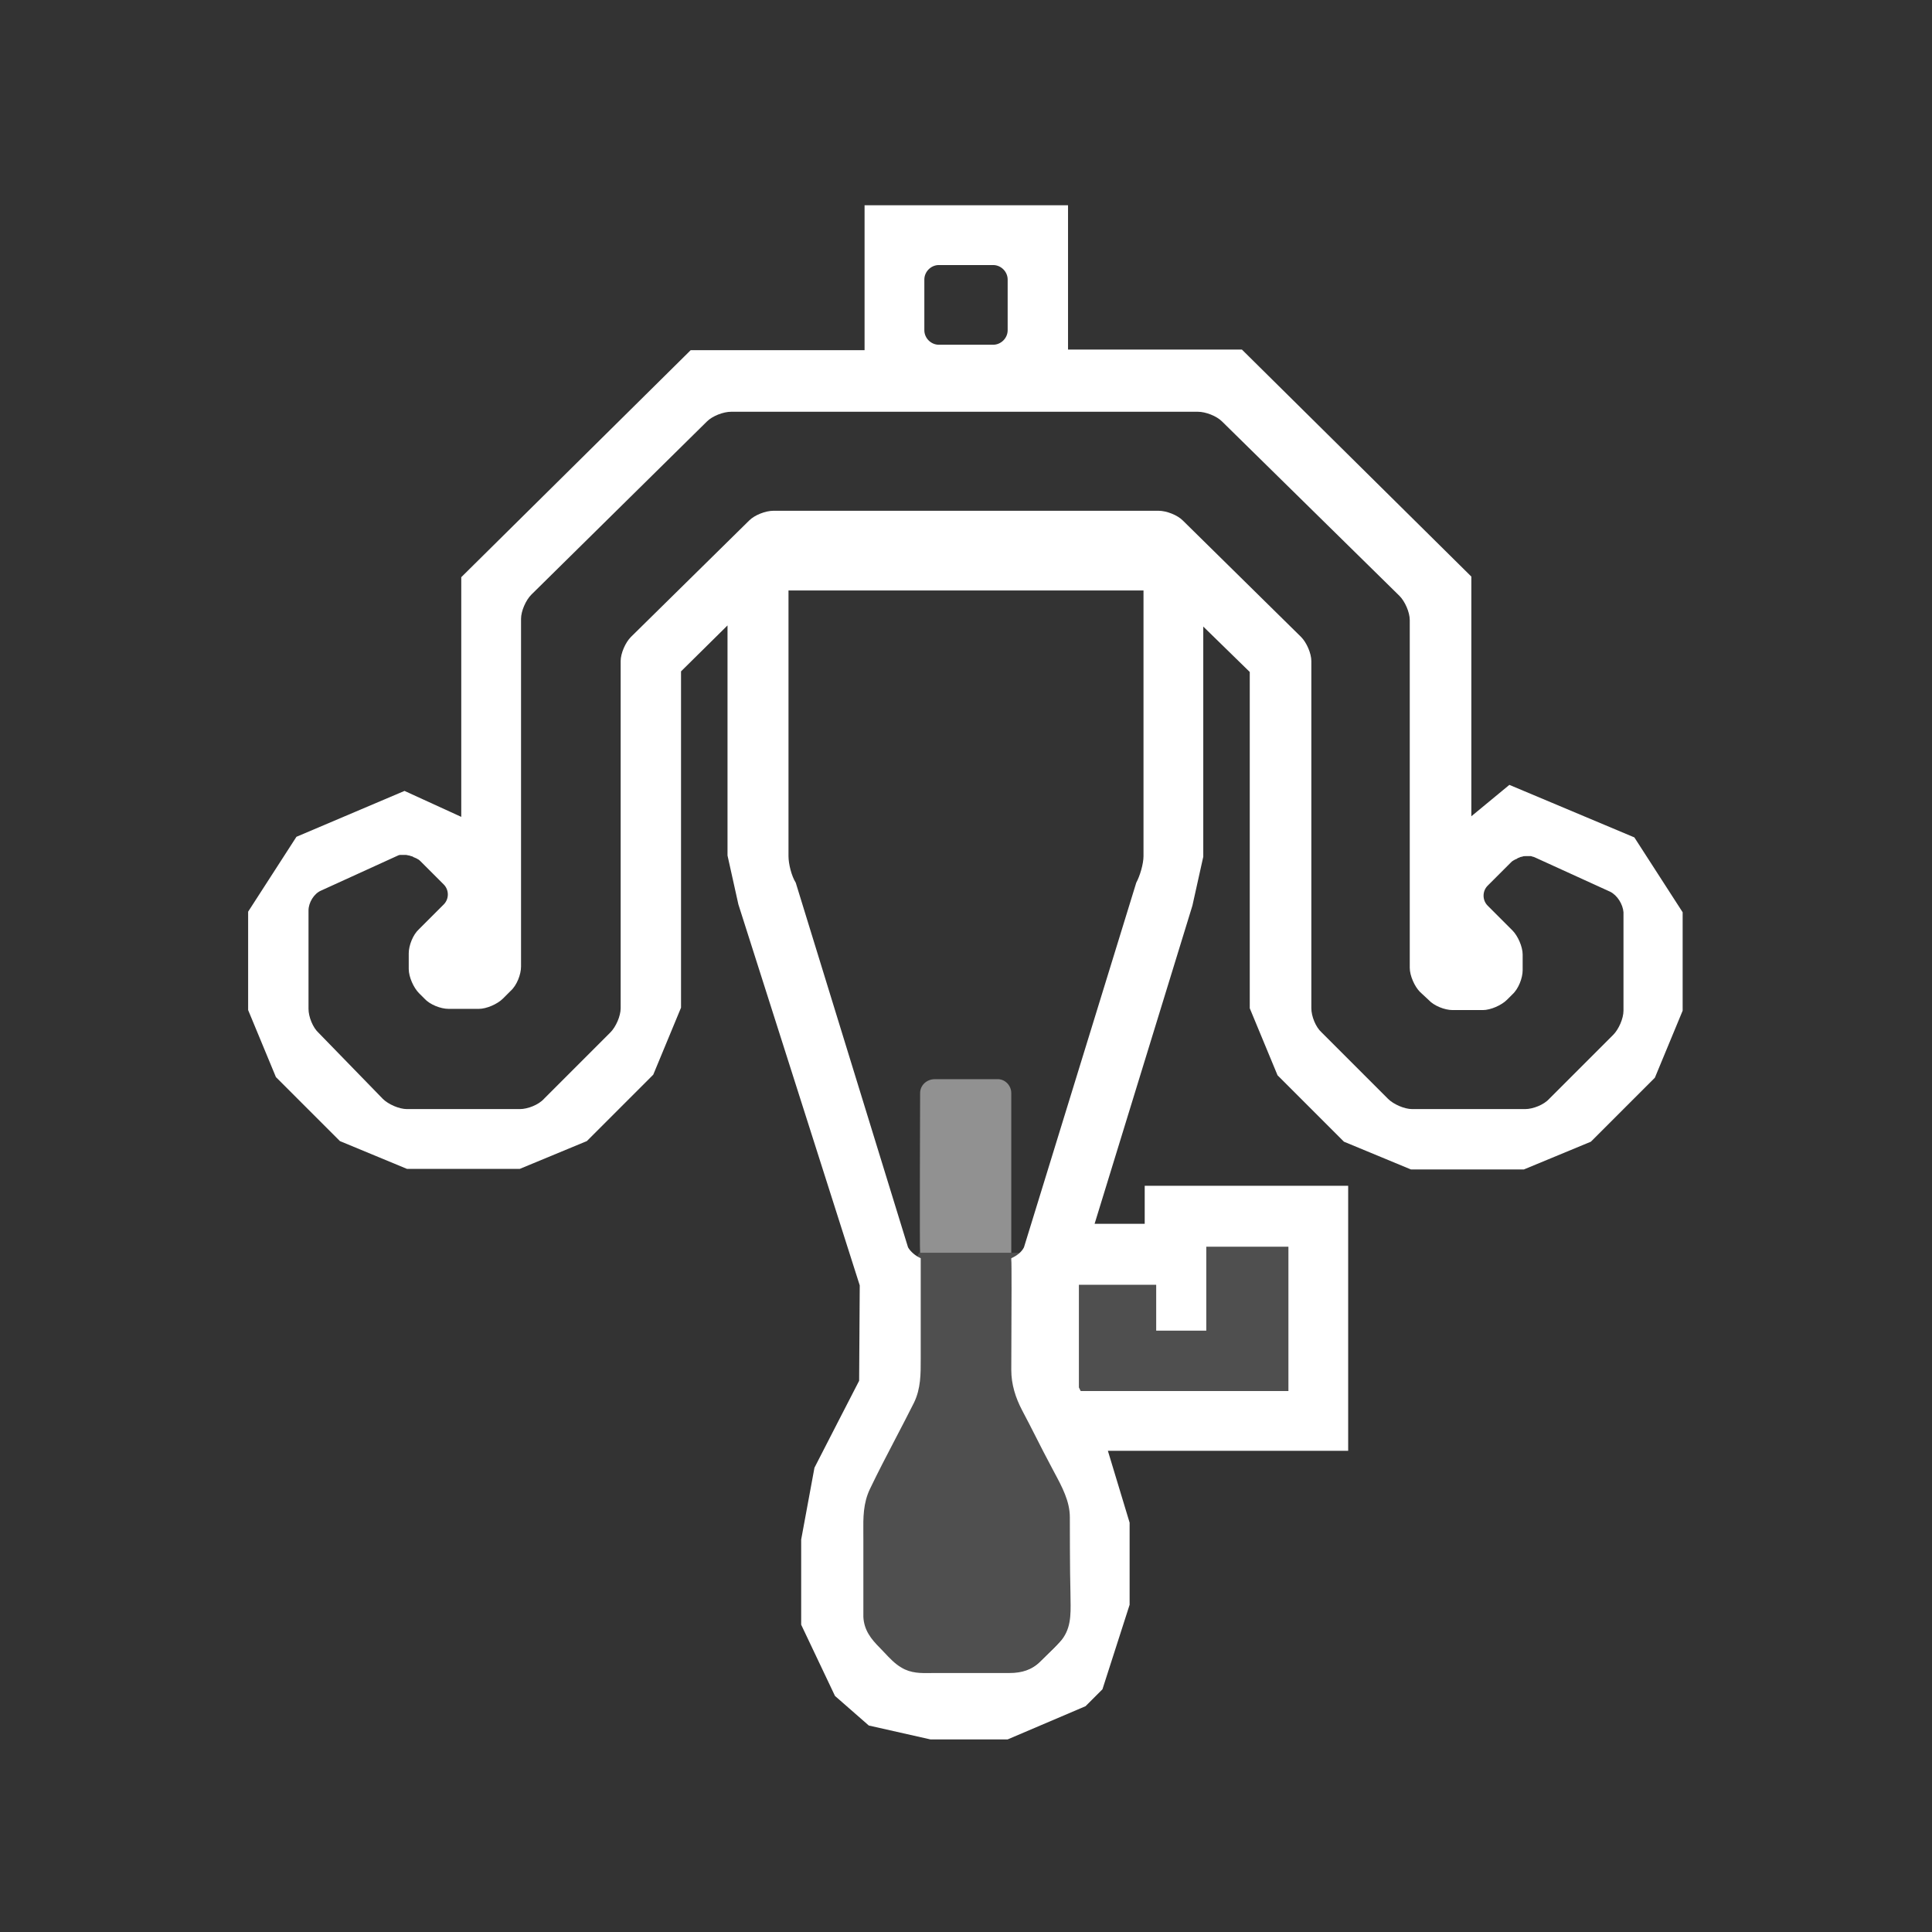 <svg width="128" height="128" viewBox="0 0 128 128" fill="none" xmlns="http://www.w3.org/2000/svg">
<rect x="0" y="0" width="128" height="128" fill="#333333" stroke="none"/>
<path fill-rule="evenodd" clip-rule="evenodd" d="M97.48 54.08V38.2L82.28 23.16H70.76V13.6H57.28V23.2H45.76L30.56 38.24V54.12L26.8 52.4L19.64 55.44L16.44 60.4V66.92L18.28 71.36L22.52 75.6L26.96 77.44H34.44L38.88 75.6L43.28 71.2L45.12 66.76V44.48L48.2 41.436V56.68L48.92 59.92L56.96 85.16L56.92 91.48L55.52 94.2L53.96 97.24L53.08 102V107.64L55.32 112.36L57.56 114.32L61.64 115.24H66.76L71.92 113.04L73.04 111.92L74.84 106.32V100.88L73.4 96.12H89.32V78.56H75.84V81.08H72.52L79 60L79.72 56.76V41.512L82.8 44.52V66.8L84.64 71.24L89.04 75.64L93.48 77.48H100.96L105.4 75.64L109.64 71.4L111.48 66.96V60.44L108.28 55.48L100 52L97.48 54.08ZM62.2 22.84H65.8C66.32 22.84 66.76 22.4 66.76 21.88V18.52C66.76 18 66.32 17.56 65.8 17.56H62.2C61.68 17.56 61.24 18 61.24 18.52V21.88C61.24 22.4 61.68 22.84 62.2 22.84ZM101.68 56.8L106.68 59.08C107.16 59.32 107.52 59.92 107.56 60.44V66.96C107.56 67.48 107.24 68.2 106.88 68.56L102.64 72.8C102.28 73.2 101.56 73.48 101.04 73.48H93.56C93.04 73.48 92.32 73.16 91.96 72.8L87.56 68.4C87.16 68.04 86.88 67.32 86.88 66.8V43.8C86.88 43.28 86.56 42.56 86.2 42.2L78.36 34.48C78 34.12 77.28 33.84 76.76 33.84H51.24C50.72 33.84 50 34.12 49.64 34.48L41.8 42.2C41.44 42.56 41.12 43.28 41.12 43.8V66.8C41.12 67.32 40.8 68.04 40.44 68.4L36.04 72.8C35.68 73.2 34.96 73.48 34.44 73.48H26.96C26.44 73.48 25.72 73.16 25.36 72.8L21.12 68.44C20.72 68.08 20.44 67.36 20.44 66.84V60.32C20.44 59.8 20.8 59.2 21.28 59L26.28 56.72C26.36 56.68 26.44 56.64 26.52 56.64H26.6H26.8H26.84H26.88C26.92 56.64 26.96 56.65 27 56.66C27.04 56.67 27.08 56.68 27.12 56.68C27.16 56.7 27.2 56.71 27.24 56.72C27.28 56.73 27.32 56.74 27.36 56.76C27.383 56.783 27.393 56.793 27.404 56.797C27.413 56.8 27.423 56.8 27.44 56.8C27.46 56.82 27.49 56.83 27.52 56.84C27.55 56.85 27.58 56.86 27.6 56.88C27.62 56.88 27.63 56.89 27.64 56.9C27.65 56.91 27.66 56.92 27.68 56.92C27.76 56.96 27.84 57.04 27.88 57.08L29.4 58.6C29.76 58.96 29.76 59.56 29.4 59.92L27.76 61.56C27.36 61.92 27.08 62.64 27.08 63.16V64.2C27.08 64.72 27.4 65.44 27.76 65.8L28.12 66.16C28.48 66.56 29.2 66.84 29.72 66.84H31.72C32.24 66.84 32.96 66.52 33.32 66.16L33.84 65.64C34.24 65.28 34.52 64.56 34.52 64.04V41C34.52 40.48 34.84 39.76 35.2 39.4L46.84 27.92C47.2 27.56 47.92 27.28 48.44 27.28H79.36C79.88 27.28 80.6 27.56 80.96 27.92L92.72 39.48C93.08 39.84 93.4 40.56 93.4 41.08V64.12C93.4 64.64 93.72 65.36 94.08 65.72L94.64 66.24C95 66.64 95.72 66.92 96.24 66.92H98.24C98.76 66.92 99.48 66.6 99.84 66.24L100.2 65.88C100.6 65.52 100.88 64.8 100.88 64.28V63.24C100.88 62.72 100.56 62 100.2 61.64L98.56 60C98.2 59.64 98.2 59.04 98.56 58.68L100.08 57.16C100.16 57.08 100.2 57.04 100.28 57C100.3 57 100.31 56.99 100.32 56.98C100.33 56.97 100.34 56.96 100.36 56.96C100.38 56.94 100.41 56.93 100.44 56.92C100.47 56.91 100.5 56.9 100.52 56.88C100.543 56.857 100.553 56.847 100.564 56.843C100.573 56.84 100.583 56.84 100.6 56.84C100.68 56.8 100.76 56.76 100.84 56.76C100.92 56.72 101 56.72 101.08 56.72H101.12H101.16H101.36H101.44C101.48 56.74 101.52 56.75 101.56 56.76C101.6 56.77 101.64 56.78 101.68 56.8ZM70.88 100.52C70.88 99.466 70.36 98.499 69.86 97.569C69.772 97.405 69.684 97.242 69.6 97.08C69.28 96.48 68.97 95.87 68.66 95.26C68.35 94.65 68.04 94.04 67.72 93.44C67.28 92.6 67 91.72 67 90.76C67 90.431 67.003 89.771 67.006 88.978V88.977V88.975C67.016 86.782 67.029 83.568 67 83.48V83.36C67.36 83.2 67.68 82.96 67.84 82.64L75.28 58.48C75.52 58.04 75.76 57.24 75.76 56.72V39.12H52.24V56.72C52.24 57.24 52.44 58.04 52.72 58.48L60.16 82.64C60.32 82.92 60.64 83.2 61 83.36V83.48V89.8C61 89.877 61 89.954 61 90.031C61.003 91.029 61.006 91.992 60.56 92.92C60.159 93.721 59.745 94.515 59.331 95.308C58.753 96.416 58.176 97.521 57.64 98.64C57.182 99.592 57.189 100.544 57.198 101.551C57.199 101.686 57.2 101.822 57.2 101.96V107.12C57.24 108 57.72 108.6 58.28 109.16C58.388 109.268 58.496 109.384 58.606 109.501L58.606 109.501C58.944 109.861 59.298 110.239 59.72 110.48C60.343 110.861 60.997 110.852 61.68 110.843C61.786 110.841 61.893 110.84 62 110.84H66.88C67.68 110.84 68.36 110.64 68.92 110.08C69.068 109.932 69.216 109.788 69.363 109.646C69.652 109.366 69.935 109.092 70.2 108.8C70.963 108.003 70.944 106.995 70.926 105.985C70.923 105.83 70.92 105.675 70.92 105.52C70.88 104.16 70.88 100.8 70.88 100.52ZM76.6 88.16H79.92V82.6H85.36V92.16H71.6L71.48 91.92V85.12H76.6V88.16Z" fill="white"/>
<path d="M71.88 100.52C71.88 99.28 70.16 98.16 69.6 97.08C68.96 95.88 68.64 94.64 68 93.44C67.56 92.6 67.5 91.72 67.5 90.76C67.5 89.52 67.5 83 67.5 83C67.5 83 61.566 82.992 60.96 83C60.354 83.008 60.96 88.4 60.96 89.8C60.96 90.88 61 91.92 60.52 92.92C59.56 94.84 58.52 96.72 57.6 98.64C57.08 99.72 57.16 100.8 57.16 101.96C57.16 103.36 57.16 106.8 57.16 107.12C57.2 108 57.68 108.6 58.24 109.16C58.68 109.6 59.12 110.16 59.68 110.48C60.4 110.92 61.16 110.84 61.96 110.84C63.6 110.84 65.2 110.84 66.84 110.84C67.64 110.84 68.32 110.64 68.88 110.08C69.32 109.64 69.76 109.24 70.16 108.8C71.04 107.88 71.88 106.68 71.88 105.52C71.88 104.16 71.88 100.8 71.88 100.52Z" fill="white" fill-opacity="0.14"/>
<path fill-rule="evenodd" clip-rule="evenodd" d="M85.36 92.16V82.6H79.92V88.16H76.6V85.12H71.48V91.92L71.6 92.16H85.36Z" fill="white" fill-opacity="0.14"/>
<path d="M67 83V72.42C67 71.9 66.56 71.46 66.04 71.5H61.92C61.4 71.5 60.96 71.9 60.96 72.42C60.96 72.42 60.92 83 60.96 83C61 83 67 83 67 83Z" fill="white" fill-opacity="0.46"/>
</svg>
